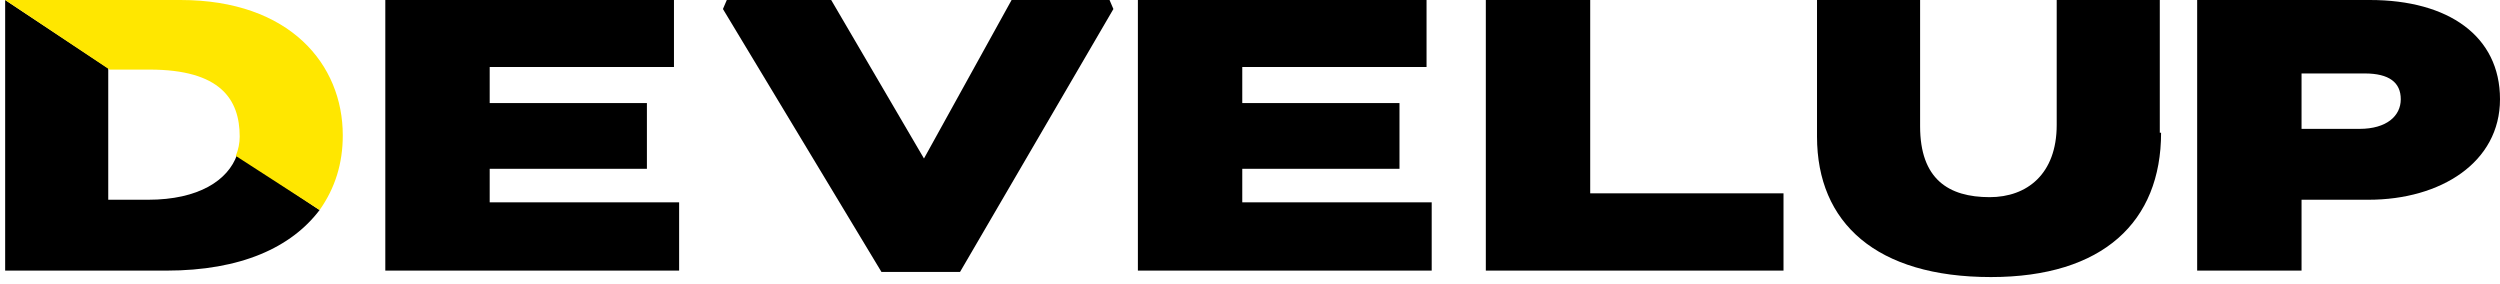 <svg viewBox="0 0 194 22">
	<path d="M18.4,12c-0.7,2-3,3.5-6.9,3.5H8.4c0-2,0-2.8,0-10.2L0.4,0h0v21h12.5c5.8,0,9.7-1.8,11.9-4.7L18.4,12z"/>
	<path fill-rule="evenodd" fill="#FFE700" d="M24.8,16.3c1.2-1.7,1.8-3.6,1.8-5.8C26.6,5,22.5,0,14,0H0.4l8.1,5.4c0,0,0,0,0,0h3.1
		c5.5,0,7,2.3,7,5.2c0,0.5-0.1,1-0.3,1.5L24.8,16.3z"/>
	<path d="M29.9,21l0-21h22.4v5.2H38c0,2.1,0,2.1,0,2.8h12.2v5.1H38v2.6h14.7V21H29.9z"/>
	<path d="M74.5,21.1h-6.1L56.1,0.7L56.4,0h8.1l7.2,12.3L78.5,0h7.6l0.3,0.7L74.5,21.1z"/>
	<path d="M88.3,21l0-21h22.4v5.2H96.4c0,2.1,0,2.1,0,2.8h12.2v5.1H96.4v2.6h14.7V21H88.3z"/>
	<path d="M115.3,21l0-21h8.1v15h15v6H115.3z"/>
	<path d="M167.7,10.3c0,6.9-4.5,11.2-13.2,11.2c-8.9,0-13.5-4.2-13.5-10.9c0-1.6,0-3.3,0-10.6h8l0,9.8c0,4.1,2.2,5.5,5.4,5.5
		c2.9,0,5.2-1.8,5.2-5.6v-9.7h8V10.3z"/>
	<path d="M183.8,15.5h-5.2V21h-8.1l0-21h13.4C190,0,194,2.8,194,7.7C194,12.6,189.4,15.5,183.8,15.5z M183.5,5.7h-4.9V10h4.5
		c2.1,0,3.2-1,3.2-2.3C186.3,6.4,185.4,5.7,183.5,5.7z"/>
</svg>
